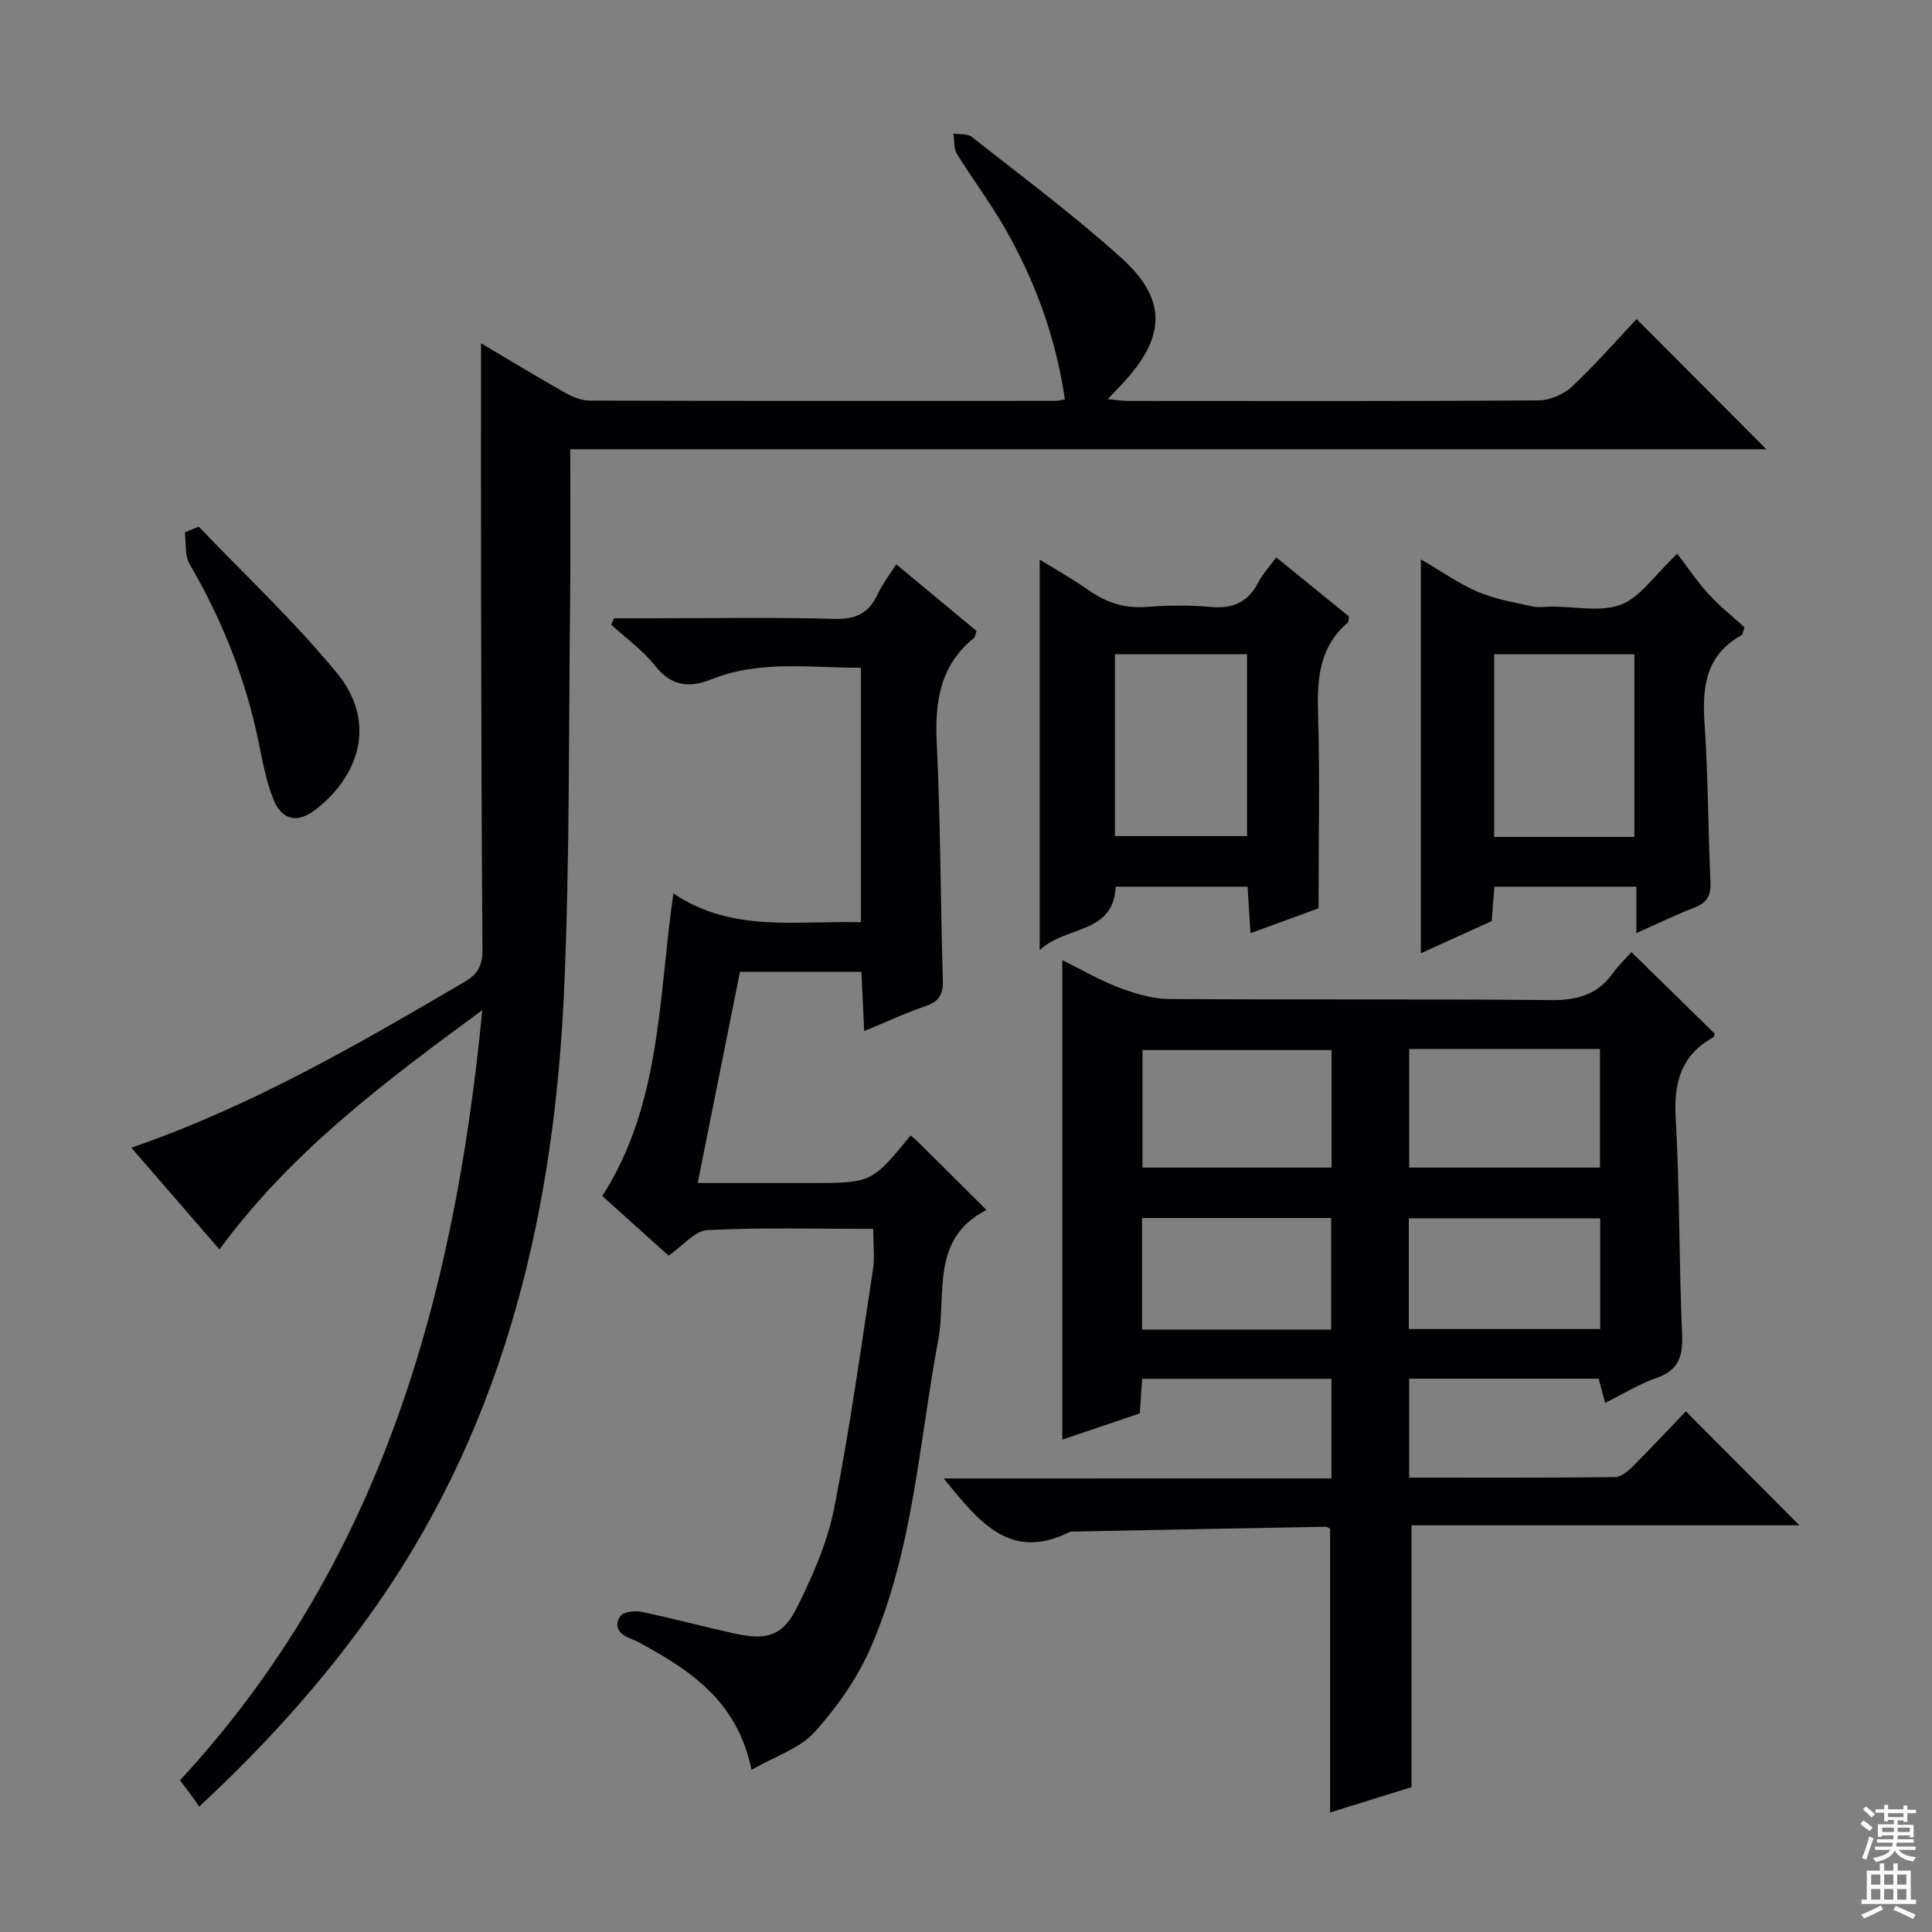 <svg enable-background="new 0 0 400 400" viewBox="0 0 400 400" xmlns="http://www.w3.org/2000/svg"><rect x="0" y="0" width="400" height="400" fill="#808080" stroke="none"/><g fill="#010103"><path d="m99.85 209.15c-20.5 15.02-39.71 29.49-54.41 49.54-6.11-7.05-12.06-13.92-18.25-21.07 24.85-8.56 46.94-21.4 69-34.34 2.91-1.71 3.72-3.56 3.7-6.74-.2-24.82-.24-49.64-.29-74.46-.04-16.95-.01-33.9-.01-51.01 5.35 3.17 11.36 6.82 17.47 10.28 1.51.86 3.37 1.58 5.06 1.59 32.16.09 64.31.06 96.47.05.48 0 .97-.15 1.88-.3-1.86-12.81-6.19-24.67-12.6-35.76-2.99-5.17-6.62-9.98-9.75-15.08-.69-1.13-.5-2.79-.72-4.2 1.29.21 2.91-.01 3.81.7 10.43 8.24 21.14 16.18 30.98 25.08 9.5 8.59 9.16 16.29.37 25.82-.89.96-1.8 1.9-3.19 3.38 1.79.17 3 .38 4.21.38 28.32.02 56.65.08 84.97-.11 2.32-.02 5.15-1.22 6.86-2.81 4.82-4.52 9.19-9.53 13.43-14.03 9.36 9.39 18 18.06 26.86 26.95-82.23 0-164.56 0-247.64 0 0 10.64.1 20.75-.02 30.85-.3 26.64-.08 53.3-1.19 79.91-1.92 45.84-11.79 89.5-38.46 127.99-10.65 15.38-23.06 29.21-37.16 42.28-.49-.73-.85-1.29-1.25-1.83-.78-1.07-1.58-2.12-2.71-3.63 41.24-44.57 56.79-99.34 62.58-159.43z"/><path d="m275.66 306.09c0-7.46 0-13.9 0-20.62-13.04 0-25.81 0-39.18 0-.16 2.19-.32 4.43-.51 7.16-5.25 1.78-10.67 3.62-16.03 5.43 0-33.09 0-66.01 0-99.28 3.66 1.81 7.51 4.07 11.63 5.64 3.31 1.27 6.93 2.39 10.42 2.41 26.33.2 52.67-.04 79 .23 5.44.06 9.67-1.04 12.89-5.51 1.25-1.73 2.82-3.22 3.89-4.43 6.04 5.92 11.61 11.37 17.22 16.87-.07.2-.08.67-.28.78-6.63 3.67-8.19 9.29-7.78 16.62.85 14.95.68 29.96 1.33 44.92.2 4.56-.75 7.41-5.35 9-3.55 1.22-6.81 3.28-10.58 5.15-.51-1.9-.91-3.4-1.35-5.02-13.07 0-25.98 0-39.23 0v20.48c14.38 0 28.5.06 42.62-.1 1.24-.01 2.67-1.2 3.66-2.2 3.88-3.88 7.63-7.89 11.01-11.42 8.18 8.22 15.96 16.03 23.5 23.6-26.13 0-53.18 0-80.3 0v54.21c-5 1.55-10.78 3.35-16.85 5.24 0-19.79 0-39.14 0-58.73-.14-.06-.58-.43-1.01-.42-17.31.31-34.61.65-51.92.99-.33.01-.71-.05-.99.09-12.49 6.25-18.91-2.35-26.1-11.08 27.02-.01 53.51-.01 80.29-.01zm16.1-64.36h39.5c0-8.27 0-16.33 0-24.55-13.29 0-26.24 0-39.5 0zm-16.07 0c0-8.38 0-16.29 0-24.32-13.25 0-26.24 0-39.16 0v24.32zm15.99 33.43h39.63c0-7.84 0-15.25 0-22.91-13.3 0-26.33 0-39.63 0zm-55.23-22.99v23.1h39.15c0-7.84 0-15.38 0-23.1-13.13 0-25.91 0-39.15 0z"/><path d="m180.79 254.43c-11.68 0-23-.32-34.28.24-2.62.13-5.09 3.24-8.09 5.29-4.37-3.93-9.01-8.1-13.72-12.34 12.2-19.04 11.58-40.79 14.72-62.65 12.14 8.22 25.46 5.58 38.82 5.97 0-17.62 0-34.87 0-52.69-10.45.03-20.89-1.63-30.94 2.39-4.71 1.88-8.32 1.41-11.69-2.83-2.55-3.2-6-5.68-9.06-8.47.19-.44.37-.89.56-1.33h7.65c12.67 0 25.34-.24 37.99.13 4.48.13 7.15-1.21 8.98-5.15.97-2.09 2.42-3.95 3.82-6.16 5.62 4.67 11.11 9.22 16.63 13.8-.22.62-.25 1.23-.57 1.49-7.06 5.73-8.08 13.28-7.66 21.85.79 16.29.76 32.62 1.26 48.92.09 2.98-.77 4.48-3.62 5.44-4.06 1.36-7.95 3.2-12.67 5.15-.21-4.4-.38-8.24-.57-12.27-8.47 0-16.58 0-25.15 0-2.86 14.31-5.72 28.58-8.75 43.72h17.75 5.5c12.76 0 12.76 0 20.83-9.83.5.42 1.03.81 1.49 1.27 4.61 4.57 9.21 9.16 14.22 14.14-11.71 5.96-8.23 17.49-9.98 26.88-3.99 21.34-5.17 43.32-13.9 63.53-2.77 6.42-7.01 12.48-11.71 17.69-3.09 3.42-8.2 5.02-13.05 7.81-2.79-13.5-11.7-19.96-21.66-25.47-1.02-.56-2.04-1.16-3.12-1.57-2.37-.89-3.97-2.44-2.36-4.8.61-.9 3.01-1.15 4.42-.85 6.49 1.35 12.89 3.1 19.37 4.51 6.58 1.43 9.85.44 12.82-5.55 3.21-6.49 6.24-13.37 7.63-20.41 3.25-16.42 5.52-33.04 8.06-49.59.35-2.44.03-4.98.03-8.26z"/><path d="m338.79 193.19c0-3.61 0-6.42 0-9.61-9.85 0-19.41 0-29.4 0-.17 2.2-.34 4.45-.55 7.12-4.59 2.09-9.37 4.26-14.66 6.66 0-27.37 0-54.15 0-81.54 4.12 2.39 7.79 4.99 11.84 6.73 3.53 1.52 7.45 2.15 11.23 3 1.27.29 2.65.05 3.99.04 4.83-.02 10.12 1.18 14.36-.41 3.96-1.49 6.8-5.94 11.66-10.53 2.02 2.64 4.05 5.68 6.49 8.35 2.34 2.57 5.1 4.75 7.44 6.88-.37 1.03-.4 1.5-.61 1.62-7.33 4.05-8.2 10.57-7.68 18.15.75 10.94.73 21.94 1.23 32.9.12 2.72-.6 4.3-3.21 5.31-3.85 1.49-7.58 3.31-12.13 5.33zm-.41-19.92c0-13.04 0-25.43 0-37.81-9.88 0-19.32 0-29.03 0v37.81z"/><path d="m215.26 196.72c0-27.53 0-53.79 0-80.86 3.49 2.16 6.85 4.03 9.97 6.23 3.67 2.59 7.48 3.93 12.07 3.57 4.47-.35 9.01-.39 13.47.01 4.52.4 7.61-1.02 9.72-5.05.9-1.73 2.28-3.22 3.74-5.22 5.24 4.25 10.2 8.28 15.03 12.21-.09.67-.02 1.12-.2 1.28-5.77 4.91-6.39 11.32-6.18 18.42.4 13.28.11 26.57.11 40.75-3.83 1.4-8.73 3.19-14.09 5.15-.21-3.4-.39-6.33-.6-9.63-9.18 0-18.2 0-27.3 0-.53 9.97-10.28 7.95-15.74 13.14zm15.58-61.27v37.66h27.35c0-12.87 0-25.25 0-37.66-9.32 0-18.23 0-27.35 0z"/><path d="m41.16 109.05c9.6 10.05 19.81 19.6 28.61 30.31 7.74 9.42 5.42 20.41-4.2 28.08-3.9 3.11-7.2 2.54-9.04-2.14-1.44-3.67-2.17-7.64-2.96-11.53-2.68-13.15-7.56-25.4-14.31-36.98-1.04-1.78-.7-4.37-1-6.59.96-.38 1.93-.76 2.9-1.15z"/></g><path d="m385.2 377.6.6-.7c.6.4 1.3.9 1.9 1.5l-.6.7c-.8-.5-1.4-1-1.9-1.5zm.3 7.1c.6-1.4 1.1-2.9 1.5-4.5.3.1.6.3.9.4-.5 1.4-1 2.9-1.5 4.4zm.2-10.1.6-.6c.7.5 1.3 1.1 1.9 1.6l-.7.7c-.6-.6-1.2-1.2-1.8-1.7zm8.4-.8h.8v.9h1.8v.7h-1.8v1.8h-.8v-.3h-1.2v.9h3.3v2.6h-.8v-.4h-2.5c0 .3 0 .6-.1.8h3.4v.7h-3.5c0 .3-.1.6-.1.8h4v.7h-3.5c.7.9 1.9 1.3 3.6 1.5-.2.2-.4.5-.6.9-1.9-.3-3.2-1.1-3.8-2.3-.5 1.1-1.8 2-3.9 2.4-.2-.3-.4-.5-.6-.8 1.9-.4 3.1-.9 3.6-1.7h-3.2v-.7h3.5c.1-.2.1-.5.2-.8h-3.3v-.7h3.4c0-.2 0-.5 0-.8h-2.4v.3h-.8v-2.6h3.3v-.9h-1.2v.3h-.8v-1.8h-1.8v-.7h1.8v-.9h.8v.9h3.2zm-4.4 5.5h2.4c0-.3 0-.6 0-.9h-2.4zm1.2-3.1h3.2v-.8h-3.2zm4.4 2.2h-2.4v.9h2.5v-.9z" fill="#fcfafa"/><path d="m389.2 385.8h.9v1.5h1.9v-1.5h.9v1.5h2.7v6h1.1v.9h-11.3v-.9h1.1v-6h2.7zm.2 8.7.5.8c-1.2.6-2.5 1.3-4 1.9-.2-.3-.3-.6-.6-.8 1.6-.6 3-1.3 4.1-1.9zm-2-4.3h1.9v-2.1h-1.9zm0 3.1h1.9v-2.2h-1.9zm2.7-3.1h1.9v-2.1h-1.9zm0 3.1h1.9v-2.2h-1.9zm2.4 1.3c1.4.6 2.7 1.2 4.1 1.8l-.5.9c-1.5-.7-2.8-1.4-4.1-1.9zm2.2-6.5h-1.9v2.1h1.9zm-1.9 5.2h1.9v-2.2h-1.9z" fill="#fcfafa"/></svg>